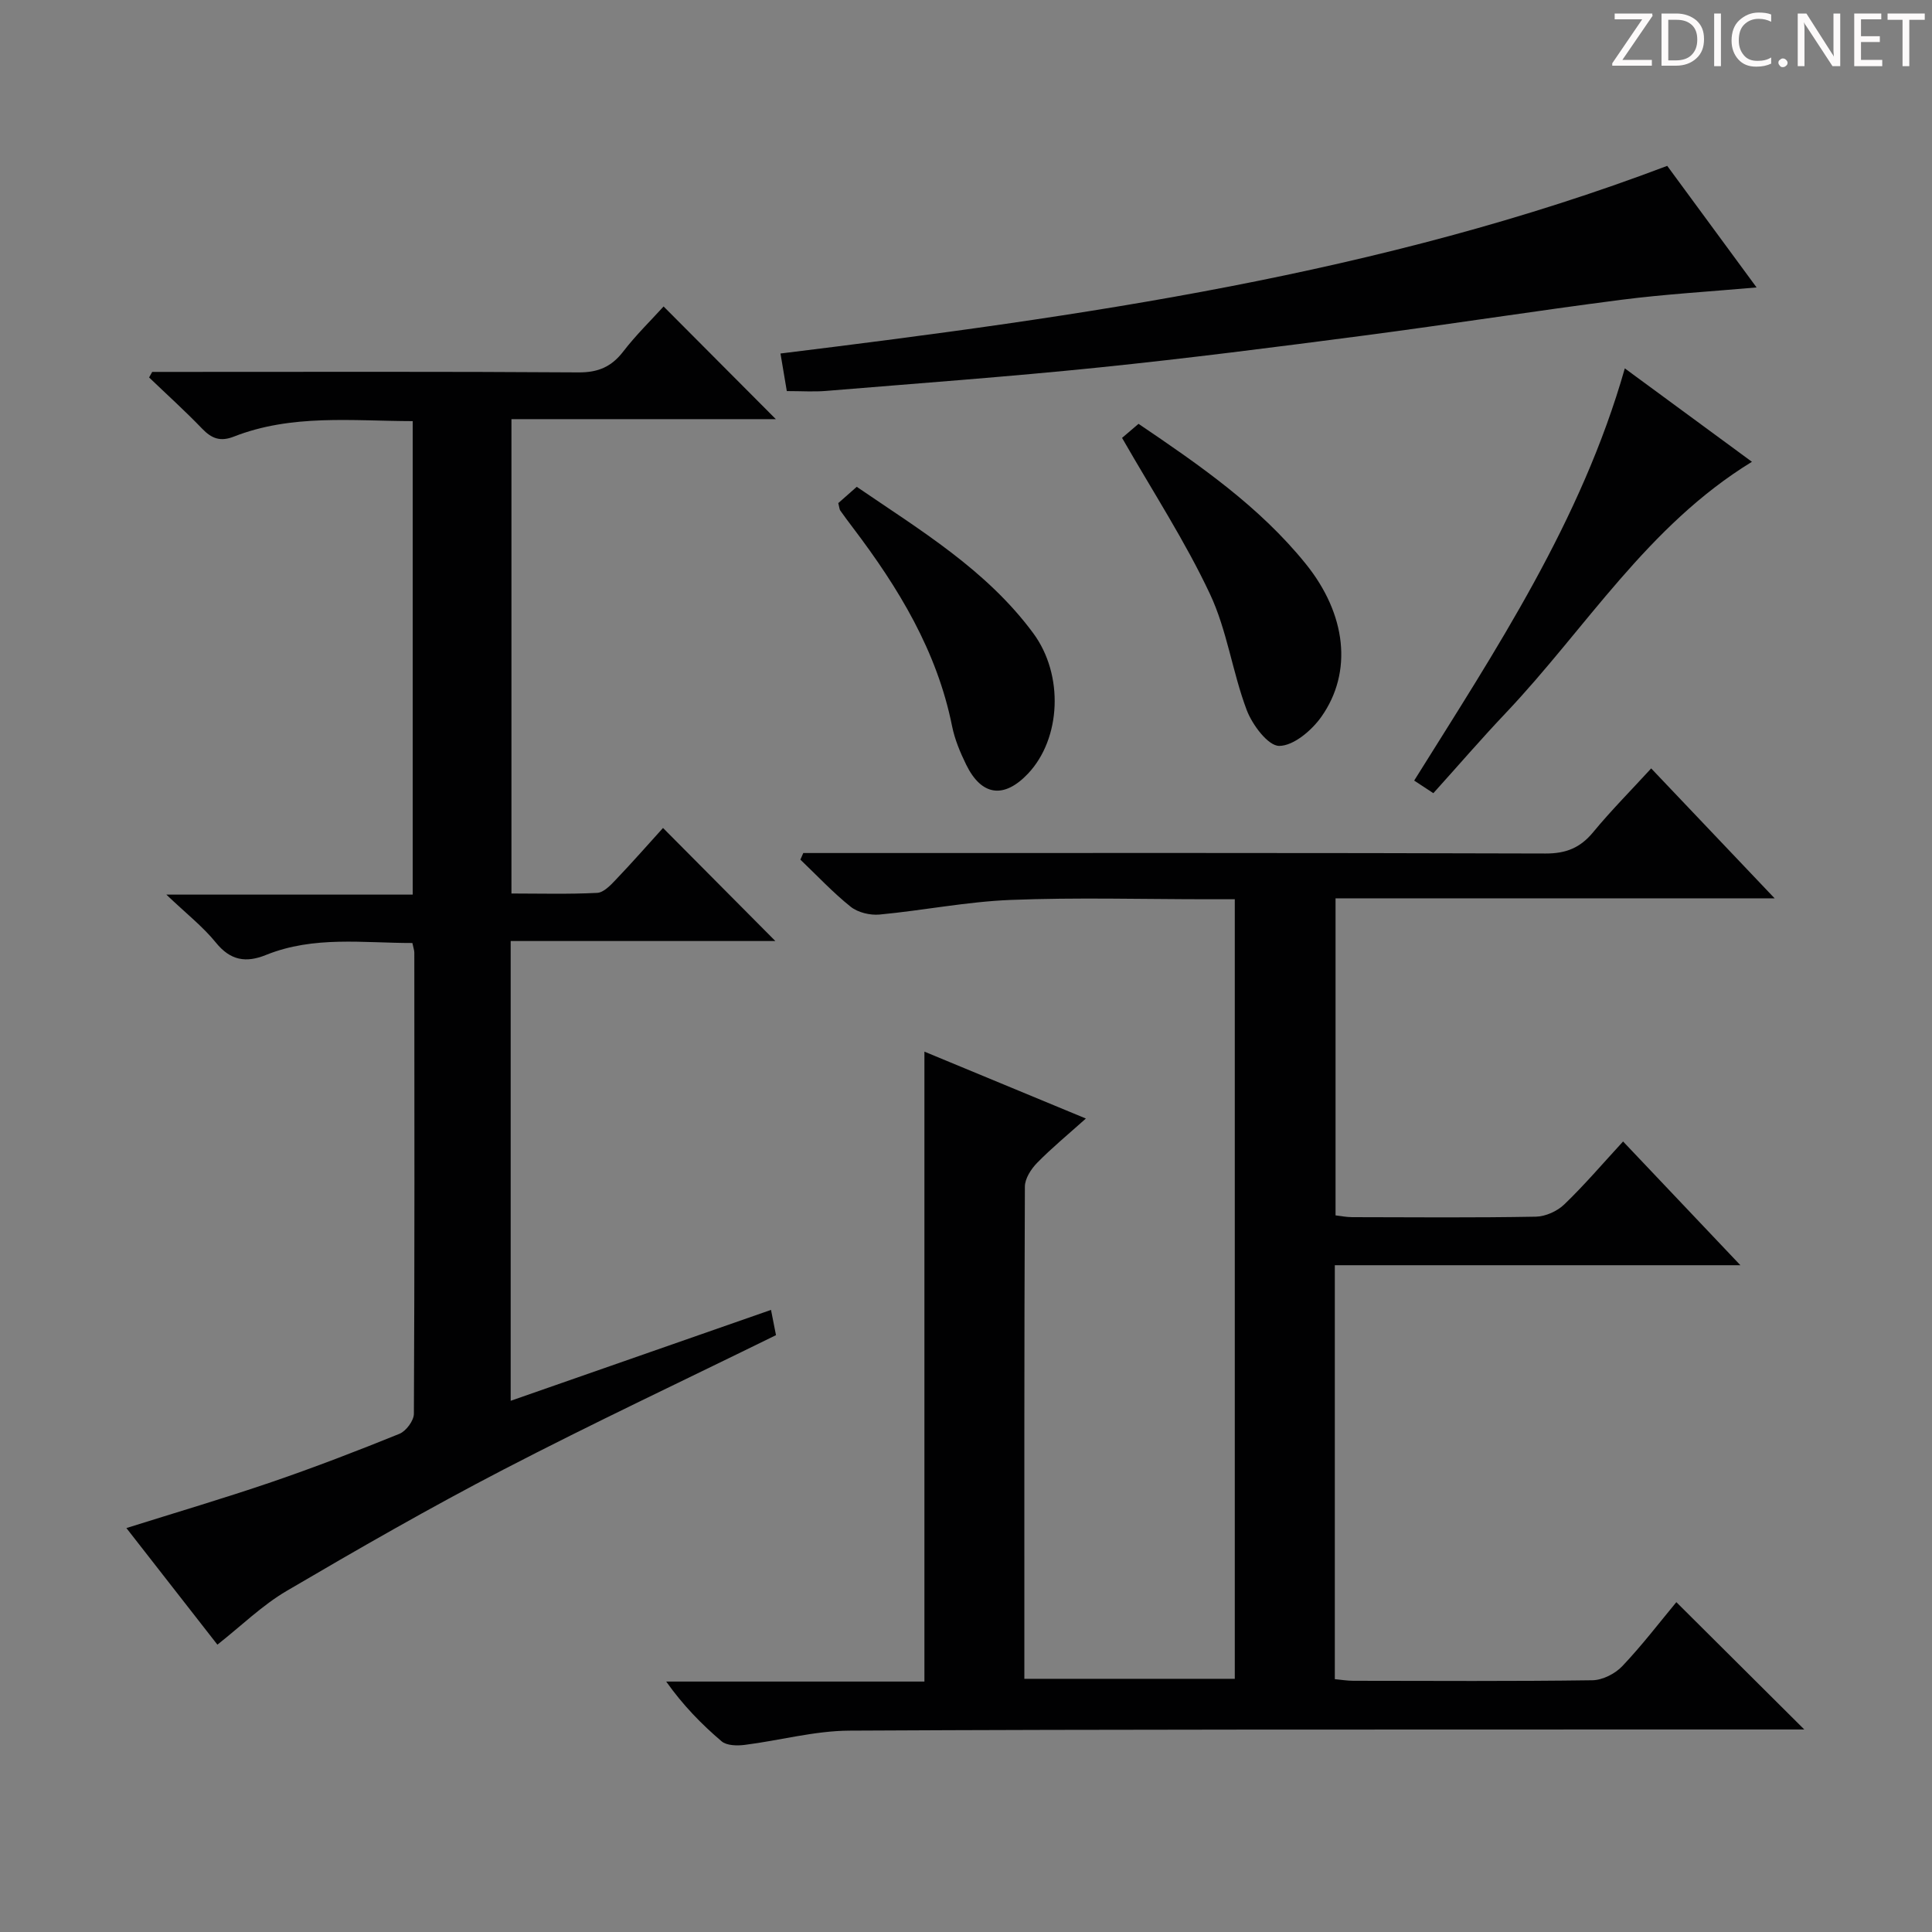 <svg enable-background="new 0 0 400 400" viewBox="0 0 400 400" xmlns="http://www.w3.org/2000/svg"><rect x="0" y="0" width="400" height="400" fill="#808080" stroke="none"/><g fill="#fcfafa"><path d="m342.2 3.2-6.3 9.2h6.1v1.2h-8.2v-.5l6.2-9.1h-5.7v-1.2h7.8v.4z"/><path d="m344 13.7v-10.9h3.1c1.6 0 3 .5 4.1 1.4 1.1 1 1.6 2.2 1.6 3.9s-.5 3-1.6 4-2.5 1.5-4.2 1.5h-3zm1.4-9.6v8.4h1.6c1.4 0 2.5-.4 3.2-1.1.8-.8 1.2-1.8 1.2-3.2s-.4-2.4-1.2-3.1-1.8-1-3.1-1z"/><path d="m356.3 2.8v10.9h-1.4v-10.9z"/><path d="m366.6 13.2c-.8.4-1.8.6-3 .6-1.6 0-2.8-.5-3.7-1.5s-1.4-2.3-1.4-3.9c0-1.7.5-3.2 1.6-4.2s2.4-1.6 4-1.6c1 0 1.9.1 2.6.4v1.5c-.8-.4-1.6-.6-2.6-.6-1.2 0-2.2.4-3 1.2s-1.1 1.9-1.1 3.3c0 1.3.4 2.3 1.1 3.1s1.6 1.1 2.8 1.1c1.1 0 2-.2 2.8-.7v1.3z"/><path d="m368.2 13c0-.3.1-.5.3-.6.2-.2.4-.3.6-.3.3 0 .5.1.7.3s.3.4.3.6-.1.5-.3.6c-.2.2-.4.3-.7.3s-.5-.1-.6-.3c-.2-.2-.3-.4-.3-.6z"/><path d="m381.1 13.7h-1.7l-5.5-8.4c-.2-.2-.3-.5-.4-.7 0 .2.1.8.1 1.5v7.6h-1.4v-10.9h1.8l5.3 8.3c.3.4.4.6.4.8 0-.3-.1-.8-.1-1.6v-7.5h1.4v10.9z"/><path d="m389.7 13.7h-5.8v-10.9h5.6v1.2h-4.2v3.5h3.9v1.2h-3.9v3.7h4.4z"/><path d="m398.4 4.1h-3.1v9.6h-1.4v-9.6h-3.1v-1.3h7.7v1.3z"/></g><path d="m373.56 358.07c-11.08 0-21.91-.01-32.74 0-54.99.03-109.98-.05-164.97.24-7.22.04-14.43 2.04-21.66 2.95-1.57.2-3.73.16-4.79-.74-4.16-3.54-7.99-7.46-11.47-12.37h53.46c0-43.7 0-86.76 0-130.42 10.87 4.5 21.69 8.99 33.43 13.85-3.65 3.27-7.04 6.06-10.1 9.18-1.25 1.28-2.53 3.26-2.53 4.93-.15 33.82-.11 67.64-.11 101.89h43.57c0-53.57 0-107.13 0-161.4-1.88 0-3.65 0-5.41 0-13.66 0-27.34-.4-40.99.14-9.08.36-18.1 2.18-27.17 3.03-1.95.18-4.47-.43-5.96-1.62-3.7-2.96-6.97-6.47-10.41-9.75.2-.46.4-.92.6-1.37h5.72c49.33 0 98.65-.06 147.98.1 4.26.01 7.19-1.2 9.85-4.43 3.68-4.46 7.77-8.57 12-13.19 8.51 8.96 16.7 17.58 25.56 26.9-30.74 0-60.61 0-90.91 0v65.64c.97.11 2.23.37 3.48.37 12.66.03 25.33.13 37.99-.1 2.01-.04 4.43-1.13 5.89-2.54 4.16-4 7.93-8.42 12.17-13.03 7.99 8.42 15.7 16.56 24.29 25.62-28.68 0-56.19 0-83.97 0v85.7c1.29.12 2.56.34 3.83.34 16.5.02 33 .12 49.49-.11 2.11-.03 4.71-1.35 6.19-2.91 4.1-4.32 7.73-9.08 11.2-13.26 8.85 8.8 17.51 17.42 26.49 26.36z" fill="#010102"/><path d="m31.51 77h5.27c27.66 0 55.32-.09 82.98.1 4.1.03 6.84-1.16 9.29-4.34 2.6-3.38 5.69-6.39 8.34-9.31 7.88 7.9 15.48 15.54 23.24 23.33-17.91 0-36.09 0-54.74 0v98.21c5.9 0 11.84.17 17.75-.13 1.34-.07 2.77-1.58 3.85-2.72 3.42-3.58 6.69-7.31 9.78-10.72 7.88 7.93 15.49 15.59 23.26 23.41-17.91 0-36.2 0-54.8 0v95.19c18.07-6.31 35.8-12.5 53.9-18.82.41 2.08.72 3.65 1.03 5.23-18.97 9.32-37.92 18.23-56.48 27.86-15.19 7.88-30.05 16.42-44.81 25.08-5.08 2.98-9.41 7.24-14.36 11.14-5.88-7.54-12.18-15.61-18.84-24.14 10.27-3.23 20.2-6.16 29.99-9.5 8.94-3.06 17.77-6.46 26.53-10.01 1.38-.56 2.99-2.72 3-4.15.16-31.83.11-63.65.09-95.48 0-.48-.19-.95-.4-1.99-10.14.01-20.4-1.53-30.3 2.47-4.14 1.68-7.37 1.17-10.38-2.55-2.68-3.31-6.12-5.99-10.26-9.94h51.01c0-32.86 0-65.23 0-98.03-12.59-.03-25.07-1.49-37.05 3.21-2.81 1.1-4.6.38-6.56-1.66-3.52-3.66-7.3-7.07-10.97-10.59.22-.38.43-.77.64-1.15z" fill="#010102"/><path d="m345.18 34.34c5.99 8.15 12.16 16.54 18.5 25.17-9.69.86-18.9 1.39-28.02 2.56-17.77 2.29-35.48 5.07-53.25 7.4-18.27 2.39-36.55 4.73-54.87 6.61-18.82 1.93-37.71 3.3-56.57 4.86-2.47.2-4.96.03-8.07.03-.42-2.51-.84-5-1.31-7.78 62.43-7.69 124.12-16.32 183.59-38.85z" fill="#010102"/><path d="m296.76 164.22c-1.48-.97-2.58-1.69-3.97-2.61 16.94-27.12 34.6-53.7 43.61-85.34 8.78 6.45 17.38 12.77 26.32 19.34-21.62 13.22-34.36 34.48-50.96 52-5.02 5.29-9.79 10.83-15 16.61z" fill="#010102"/><path d="m232.31 90.66c.49-.41 1.83-1.56 3.41-2.91 12.59 8.52 25.03 17.1 34.64 29.01 8.39 10.41 9.75 22.36 3.23 31.62-2 2.84-5.78 6.05-8.75 6.05-2.3 0-5.56-4.36-6.72-7.42-2.97-7.87-4.07-16.53-7.63-24.07-5.11-10.87-11.73-21.02-18.18-32.28z" fill="#010102"/><path d="m173.56 104.16c1-.88 2.23-1.96 3.82-3.37 13.12 8.97 26.85 17.19 36.53 30.29 6.41 8.67 5.76 21.85-1.06 29.08-4.98 5.27-9.65 4.65-12.83-1.88-1.23-2.52-2.35-5.19-2.9-7.92-3.12-15.57-11.1-28.66-20.5-41.06-.9-1.19-1.8-2.39-2.66-3.61-.17-.25-.17-.63-.4-1.53z" fill="#010102"/></svg>